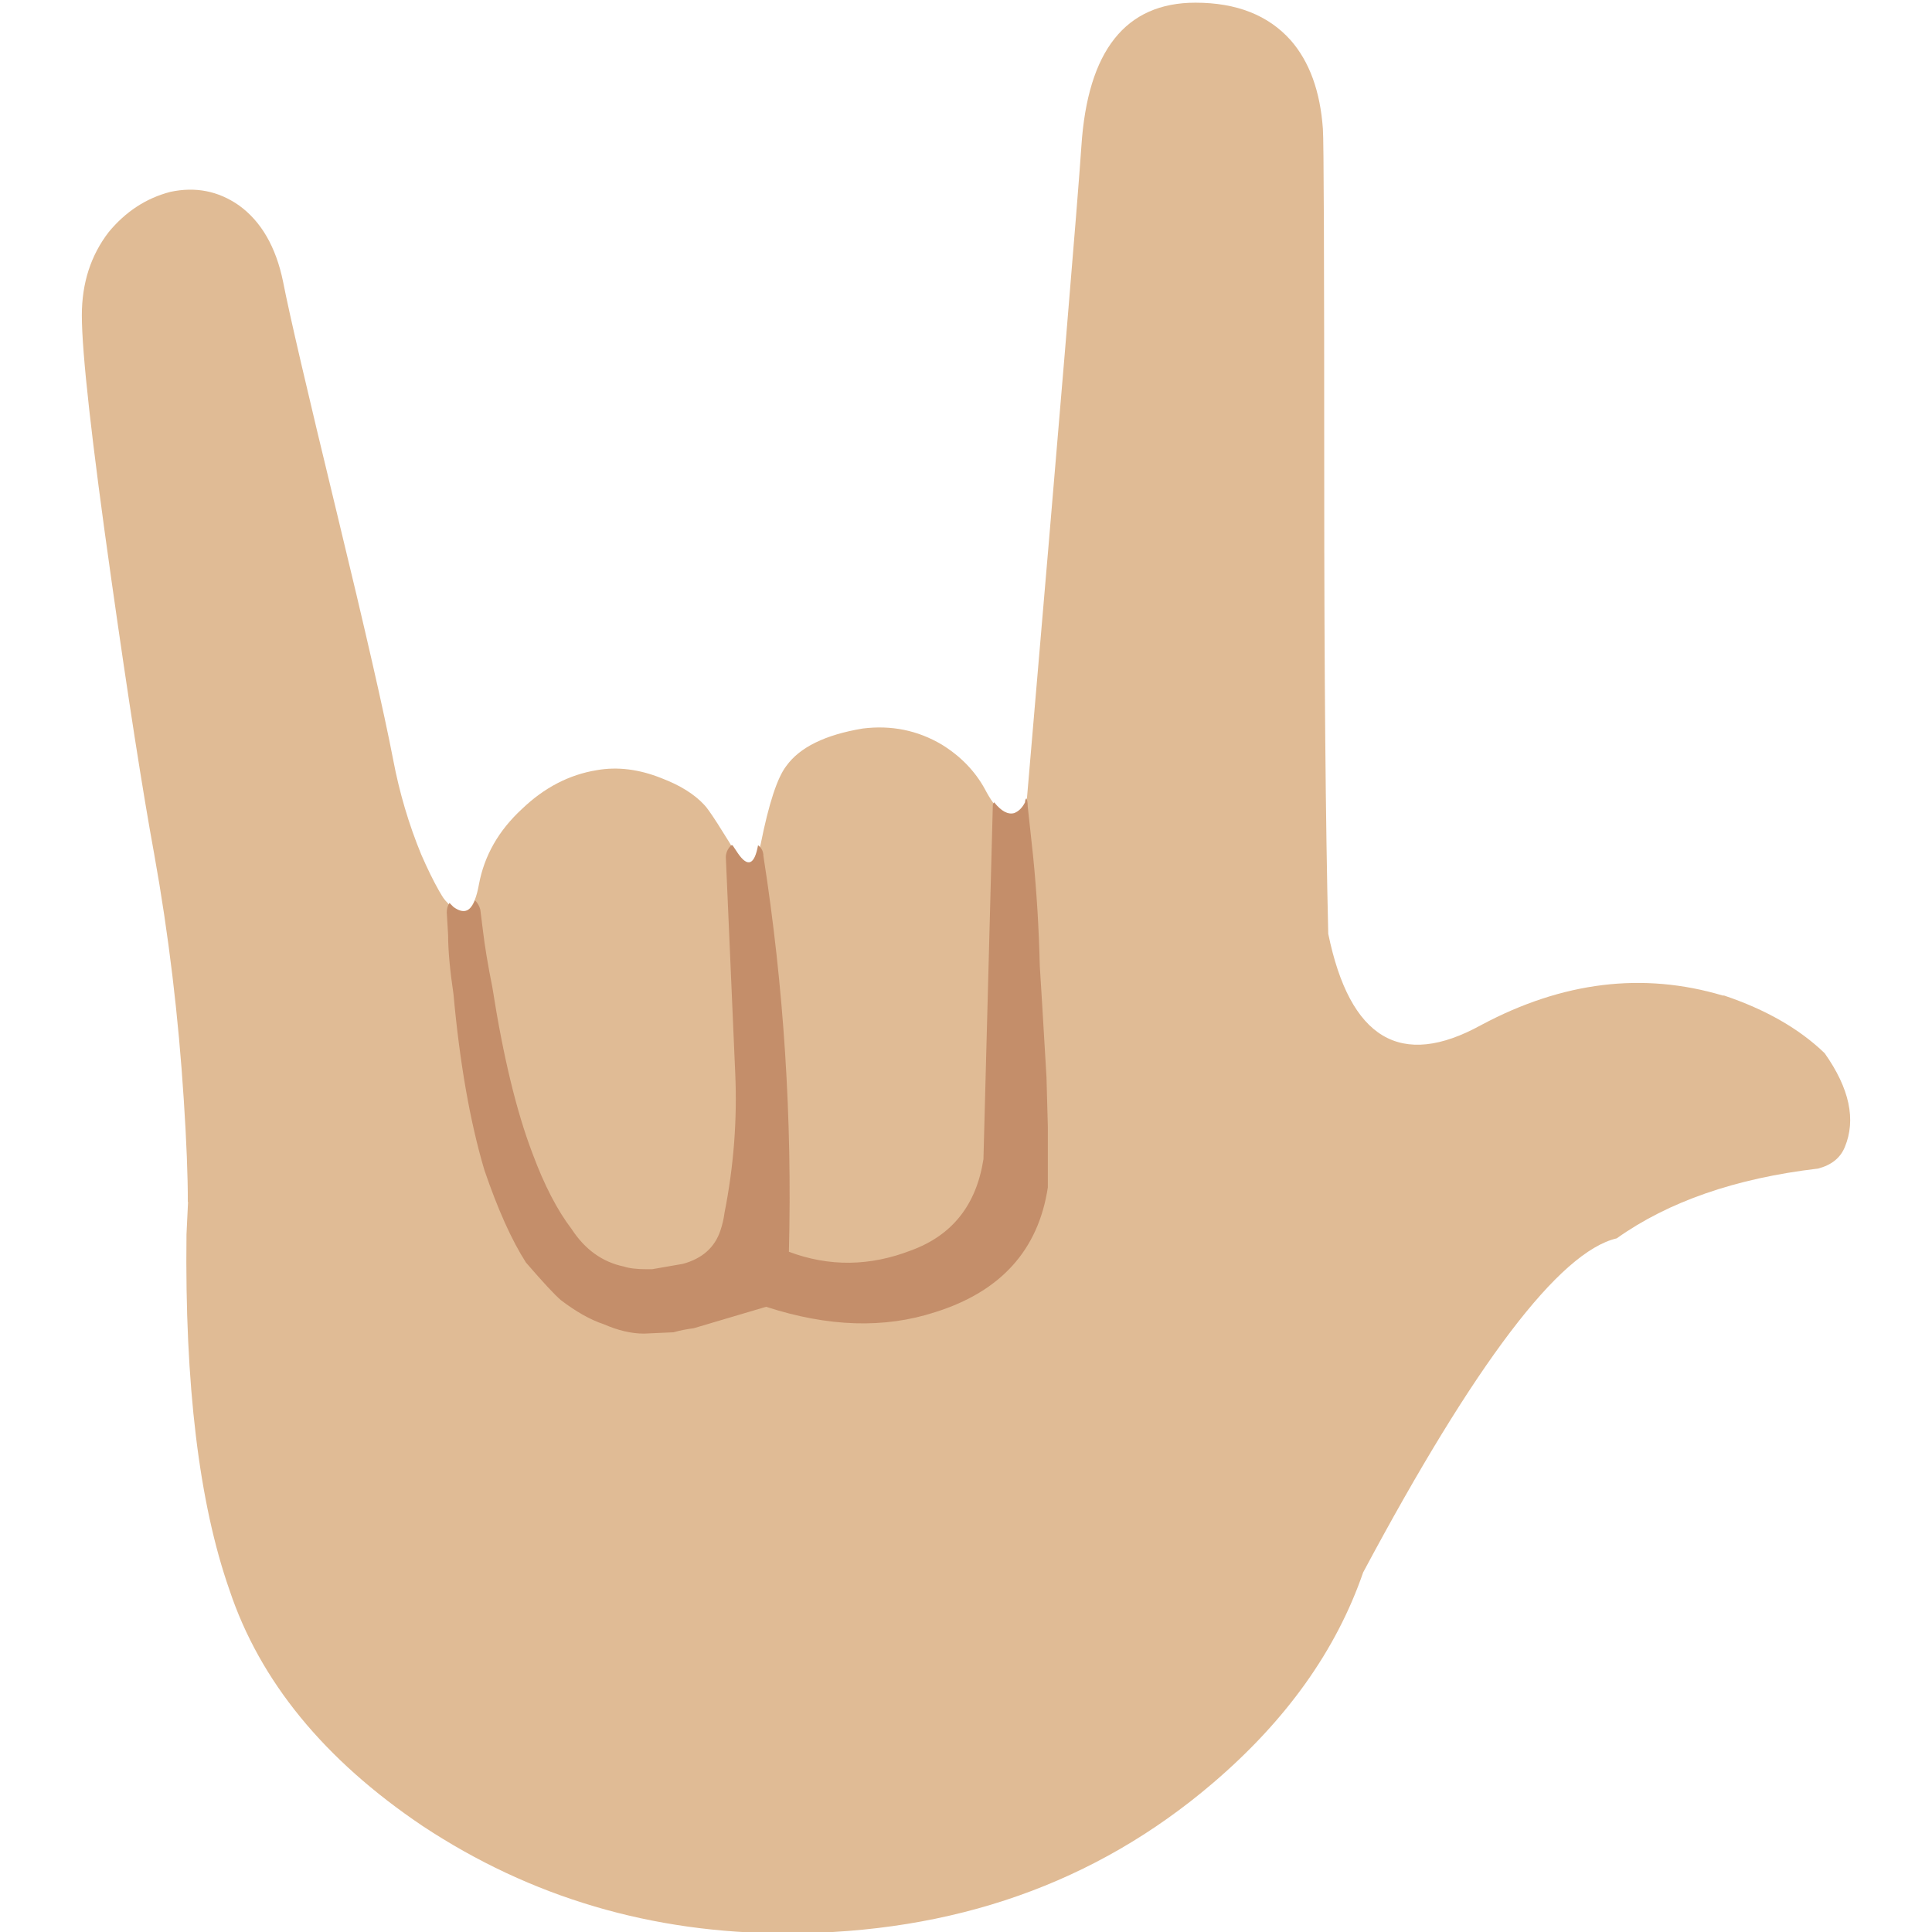 <svg xmlns="http://www.w3.org/2000/svg" xmlns:xlink="http://www.w3.org/1999/xlink" preserveAspectRatio="none" viewBox="0 0 72 72"><defs><path fill="#E0BB95" d="M47.95 1.5Q46.7.1 44.4.1q-3.9 0-4.25 5.35-.2 3-2.05 24.55-.15.3-.4.4-.55.15-1.15-1-.55-1-1.6-1.65-1.35-.8-2.95-.6-2.1.35-2.85 1.4-.5.65-.95 2.9-.35 1.45-.65.8-1.2-2-1.45-2.25-.55-.6-1.6-1-1.25-.5-2.4-.3-1.55.25-2.8 1.45-1.3 1.2-1.6 2.8-.25 1.4-.95.9-.3-.2-1.2-1.45-.55-.75-1.75-1.05-1.35-.4-2.6.05-3.8 1.3-3.95 4.9-.05 1.5-.45 9.7-.1 8.4 1.6 13.25 1.7 5.1 7.2 8.8 6.05 4 13.55 4 9.35 0 15.9-5.6 4.1-3.5 5.6-7.85 6.25-11.7 9.45-12.45 2.897-2.058 7.5-2.6.751-.194 1-.8.638-1.534-.75-3.5-1.413-1.364-3.75-2.15h-.05q-4.458-1.327-9 1.1-4.493 2.476-5.7-3.4-.15-6.235-.15-16.85 0-12.55-.05-13.15-.15-2.1-1.2-3.3z" id="a"/><path fill="#E0BB95" d="M11.55 8.65q-1 1.3-1 3.1 0 2.1 1.1 9.85.95 6.7 1.6 10.25.8 4.45 1.1 9.15.15 2.3.15 3.8l11.85-3.5.05-8.1-.6.8q-.7.7-1.35.05-.55-.6-1.25-2.2-.7-1.7-1.05-3.55-.5-2.6-2.1-9.2-1.65-6.8-2-8.6-.4-1.95-1.65-2.85-1.15-.8-2.55-.5-1.35.35-2.3 1.5z" id="b"/><path fill="#C48E6A" d="M44.55 29.9q-.05.05-.05.1l-.35 13.2q-.397 2.56-2.7 3.4-2.305.892-4.55.05.191-7.45-.95-14.75 0-.25-.2-.4-.2 1.1-.75.3l-.2-.3h-.05q-.2.2-.2.45L34.9 40q.116 2.594-.4 5.2-.043.334-.15.65-.313.953-1.4 1.25l-1.15.2h-.2q-.55 0-.85-.1-1.2-.25-1.95-1.4-.8-1.05-1.45-2.8-.9-2.35-1.5-6.2-.25-1.25-.35-2.1l-.1-.8q-.05-.2-.2-.35-.25.65-.8.25l-.15-.15q-.1.15-.1.35l.05.85q0 .85.2 2.2.35 3.85 1.15 6.55.75 2.2 1.55 3.45.95 1.1 1.3 1.4.85.65 1.6.9.8.35 1.5.35l1.1-.05q.35-.1.75-.15l2.7-.8q3.463 1.127 6.3.2 3.67-1.15 4.2-4.65v-2.1V42l-.05-1.85q-.2-3.4-.25-4.15-.05-2.1-.25-4.1l-.2-1.85q0-.2-.05-.3-.05.05-.05.15-.15.3-.4.4-.35.1-.75-.4z" id="c"/></defs><use xlink:href="#a" transform="translate(.15)"/><use xlink:href="#b" transform="translate(-7.5)"/><use xlink:href="#c" transform="translate(-7.5)"/></svg>